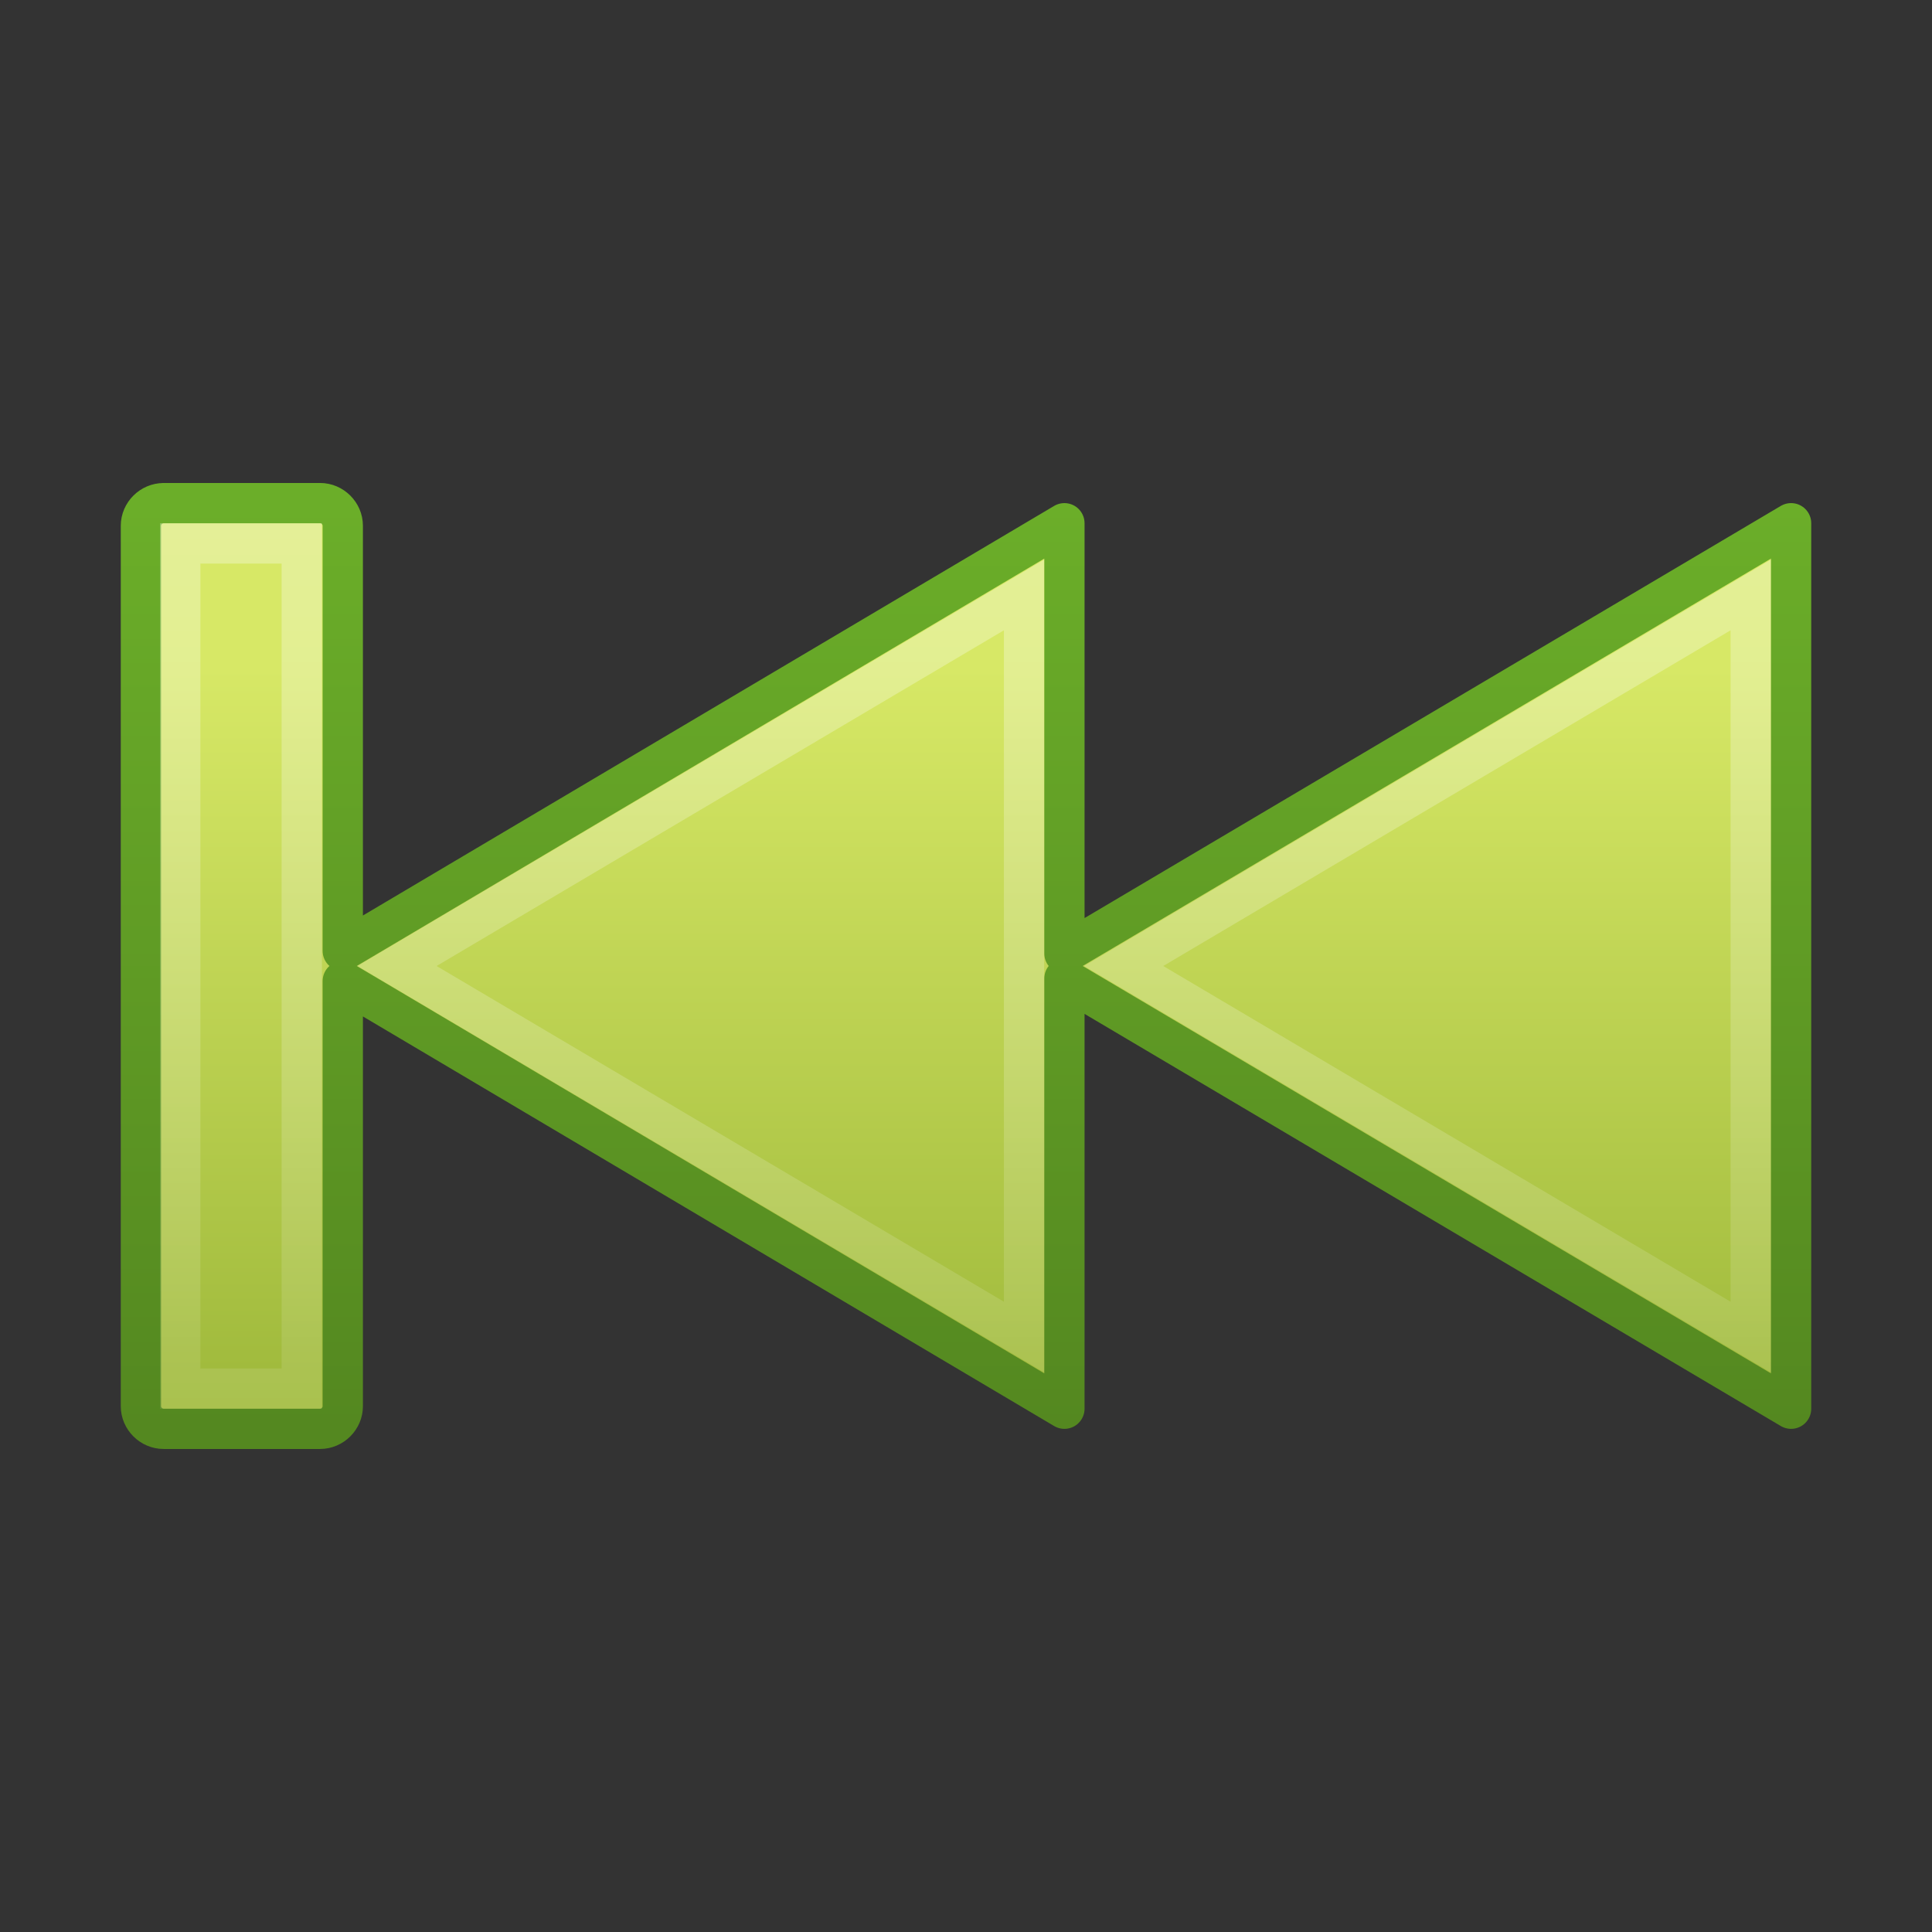 <?xml version="1.0" encoding="UTF-8" standalone="no"?>
<!-- Created with Inkscape (http://www.inkscape.org/) -->

<svg
   xmlns:dc="http://purl.org/dc/elements/1.1/"
   xmlns:cc="http://creativecommons.org/ns#"
   xmlns:rdf="http://www.w3.org/1999/02/22-rdf-syntax-ns#"
   xmlns:svg="http://www.w3.org/2000/svg"
   xmlns="http://www.w3.org/2000/svg"
   xmlns:xlink="http://www.w3.org/1999/xlink"
   xmlns:sodipodi="http://sodipodi.sourceforge.net/DTD/sodipodi-0.dtd"
   xmlns:inkscape="http://www.inkscape.org/namespaces/inkscape"
   width="48px"
   height="48px"
   id="svg2418"
   sodipodi:version="0.32"
   inkscape:version="0.91 r13725"
   sodipodi:docname="gtk-media-previous-ltr.svg"
   inkscape:output_extension="org.inkscape.output.svg.inkscape"
   version="1.1">
  <rect width="100%" height="100%" fill="#333333" stroke="none"/>
  <defs
     id="defs2420">
    <linearGradient
       id="linearGradient3760">
      <stop
         style="stop-color:#548820;stop-opacity:1;"
         offset="0"
         id="stop3762" />
      <stop
         style="stop-color:#6bae29;stop-opacity:1;"
         offset="1"
         id="stop3764" />
    </linearGradient>
    <linearGradient
       id="linearGradient5106">
      <stop
         id="stop5108"
         offset="0"
         style="stop-color:#d7e866;stop-opacity:1;" />
      <stop
         id="stop5110"
         offset="1"
         style="stop-color:#a1bb3d;stop-opacity:1;" />
    </linearGradient>
    <linearGradient
       inkscape:collect="always"
       xlink:href="#linearGradient5106"
       id="linearGradient3328"
       gradientUnits="userSpaceOnUse"
       gradientTransform="matrix(-1.003,0,0,-1,51.019,47.999)"
       x1="16.081"
       y1="31.414"
       x2="16.081"
       y2="13.975" />
    <linearGradient
       id="linearGradient4222"
       inkscape:collect="always">
      <stop
         id="stop4224"
         offset="0"
         style="stop-color:#ffffff;stop-opacity:1;" />
      <stop
         id="stop4226"
         offset="1"
         style="stop-color:#ffffff;stop-opacity:0;" />
    </linearGradient>
    <linearGradient
       inkscape:collect="always"
       xlink:href="#linearGradient4222"
       id="linearGradient3305"
       gradientUnits="userSpaceOnUse"
       x1="20.622"
       y1="5.226"
       x2="20.622"
       y2="44.056"
       gradientTransform="matrix(1.003,0,0,1,-0.073,0.002)" />
    <linearGradient
       inkscape:collect="always"
       xlink:href="#linearGradient3760"
       id="linearGradient3766"
       x1="28.143"
       y1="35.43"
       x2="28.143"
       y2="12.565"
       gradientUnits="userSpaceOnUse"
       gradientTransform="matrix(-1,0,0,1,48,0)" />
  </defs>
  <sodipodi:namedview
     id="base"
     pagecolor="#ffffff"
     bordercolor="#666666"
     borderopacity="1.0"
     inkscape:pageopacity="0.0"
     inkscape:pageshadow="2"
     inkscape:zoom="9.8994949"
     inkscape:cx="12.873907"
     inkscape:cy="21.020261"
     inkscape:current-layer="layer1"
     showgrid="true"
     inkscape:grid-bbox="true"
     inkscape:document-units="px"
     inkscape:window-width="989"
     inkscape:window-height="737"
     inkscape:window-x="290"
     inkscape:window-y="43"
     inkscape:window-maximized="0" />
  <g
     id="layer1"
     inkscape:label="Layer 1"
     inkscape:groupmode="layer">
    <path
       style="fill:url(#linearGradient3328);fill-opacity:1;fill-rule:evenodd;stroke:url(#linearGradient3766);stroke-width:1.001;stroke-linecap:square;stroke-linejoin:round;stroke-miterlimit:4;stroke-opacity:1;stroke-dasharray:none;stroke-dashoffset:0.7"
       d="m 4.065,12.501 c -0.307,0 -0.564,0.256 -0.564,0.562 l 0,21.874 c 0,0.306 0.257,0.562 0.564,0.562 l 3.887,0 c 0.307,1e-6 0.564,-0.256 0.564,-0.562 l 0,-10.562 17.929,10.624 0,-10.687 18.054,10.687 0,-21.999 -18.054,10.687 0,-10.687 -17.929,10.624 0,-10.562 c 0,-0.306 -0.257,-0.562 -0.564,-0.562 l -3.887,0 z"
       id="path2339"
       inkscape:connector-curvature="0" />
    <path
       id="path2343"
       style="opacity:0.4;fill:none;stroke:url(#linearGradient3305);stroke-width:1.001;stroke-linecap:square;stroke-linejoin:miter;stroke-miterlimit:4;stroke-opacity:1;stroke-dashoffset:0.7"
       d="m 25.442,33.218 0,-18.436 -15.578,9.218 15.578,9.218 z m 18.054,0 0,-18.436 -15.578,9.218 15.578,9.218 z M 7.497,13.501 l -3.019,0 0,20.999 3.019,0 0,-20.999 z"
       inkscape:connector-curvature="0" />
  </g>
</svg>
